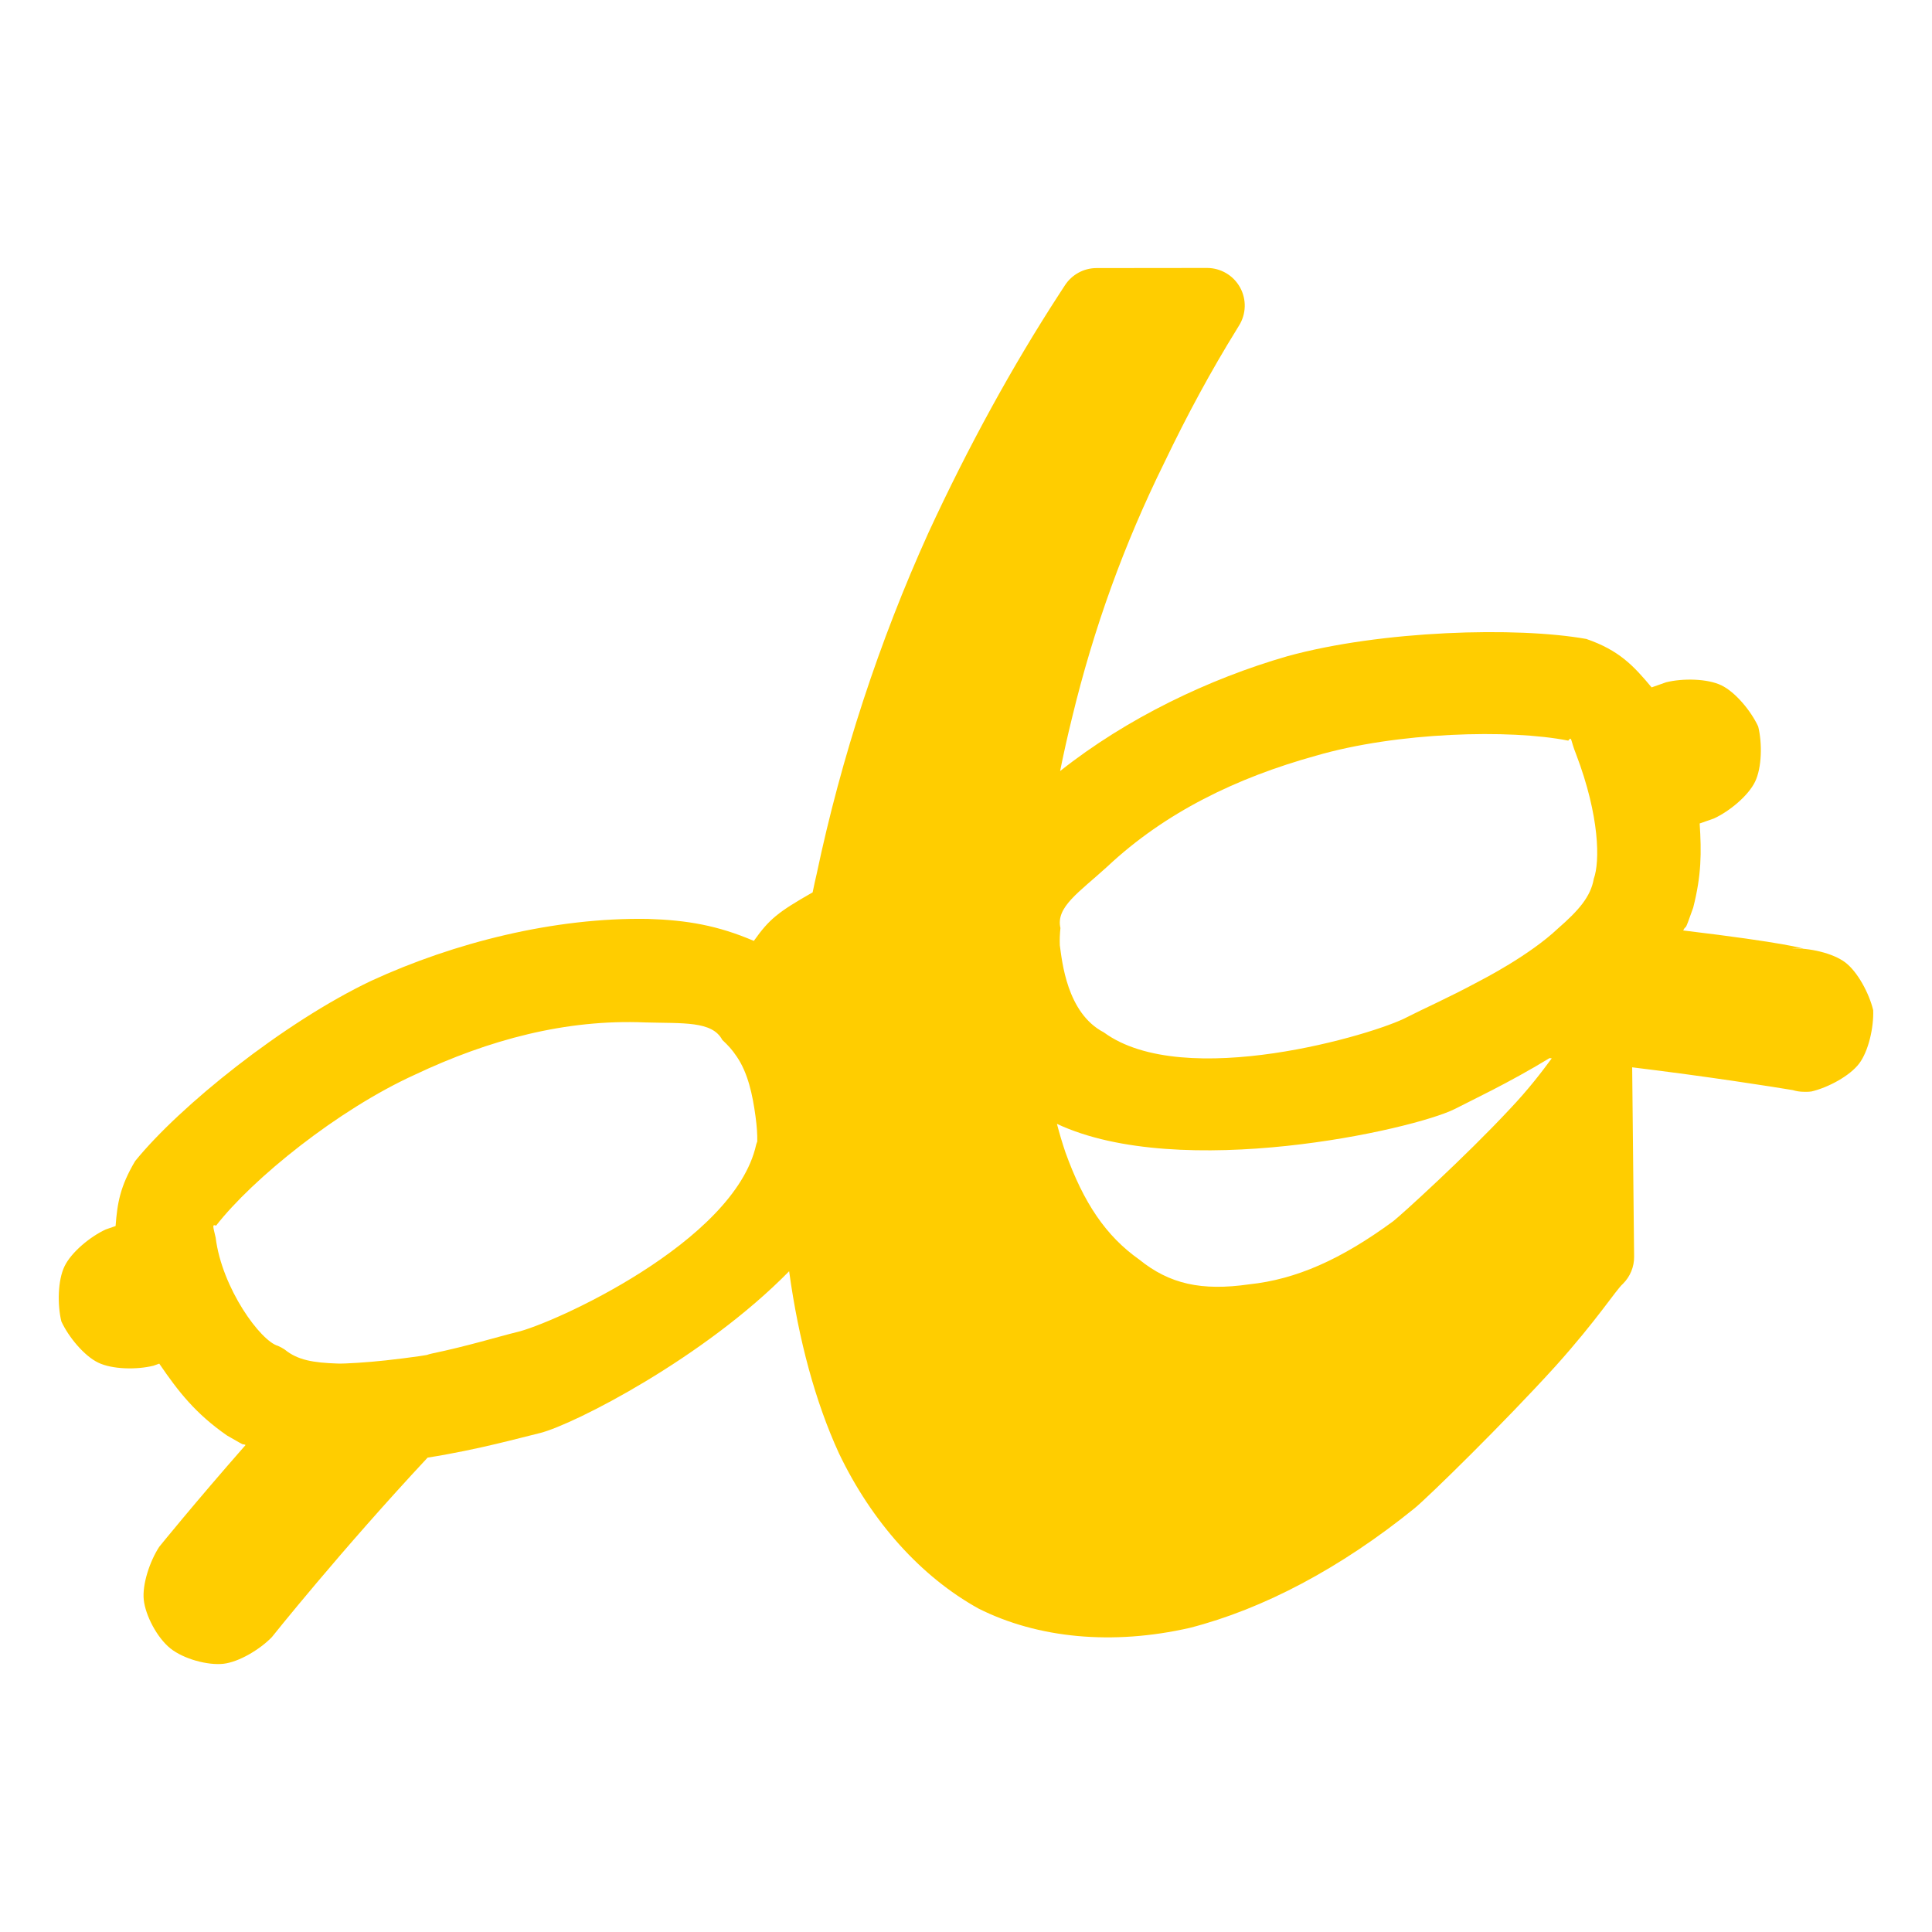 <svg height="48" viewBox="0 0 48 48" width="48" xmlns="http://www.w3.org/2000/svg"><path fill="rgb(255, 205, 0)" d="m30.78 8.094s-.041.065-.054.089c-.631 1.019-1.225 2.113-1.798 3.309-.999 2.024-1.754 4.107-2.294 6.343-.111.45-.209.89-.296 1.322 1.653-1.312 3.697-2.292 5.648-2.854 2.332-.641 5.699-.738 7.427-.428.81.28 1.168.66 1.621 1.203l.36-.127c.418-.103 1.024-.092 1.372.075.347.167.735.633.916 1.024.103.416.091 1.021-.077 1.37-.167.347-.633.735-1.023.915l-.354.124c.046.723.046 1.28-.161 2.092-.244.693-.15.379-.249.566 2.588.31 2.987.452 2.987.452-.095-.016-.193-.018-.288-.005.429-.018 1.02.114 1.328.347.307.233.594.768.694 1.187.016.428-.116 1.018-.349 1.326-.233.307-.766.594-1.183.693-.047.007-.095.01-.142.009 0 0-.032-.001-.049-.001-.003 0-.006 0-.008 0h-.002c-.092-.001-.181-.016-.266-.042-.51-.084-2.048-.329-3.989-.566l.048 4.703c.003.254-.098.498-.279.677-.176.156-.628.88-1.671 2.042-1.273 1.403-3.149 3.24-3.503 3.532-1.836 1.488-3.765 2.507-5.587 2.973-1.912.436-3.772.263-5.25-.481-1.427-.792-2.651-2.152-3.467-3.859-.583-1.272-1.001-2.81-1.236-4.521-2.101 2.145-5.334 3.802-6.185 4.019-.467.111-1.525.411-2.797.612-2.158 2.312-3.87 4.46-3.87 4.46-.3.309-.82.619-1.204.662-.383.043-.984-.116-1.318-.383-.333-.268-.618-.82-.66-1.204-.042-.383.149-.959.384-1.319 0 0 .862-1.067 2.146-2.53-.151-.065.125.103-.461-.235-.779-.543-1.201-1.078-1.684-1.786l-.146.052c-.417.103-1.022.091-1.369-.076-.349-.167-.737-.635-.917-1.024-.102-.417-.09-1.021.077-1.368.167-.349.633-.736 1.023-.917l.247-.086c.043-.565.109-.978.485-1.613 1.104-1.363 3.683-3.441 5.868-4.48 2.061-.949 4.549-1.578 6.878-1.537.961.03 1.732.162 2.626.546.381-.537.592-.711 1.461-1.206.059-.289.035-.167.099-.453.616-2.918 1.553-5.776 2.777-8.48.991-2.145 2.088-4.143 3.251-5.933.047-.072.142-.218.142-.218.173-.265.468-.426.784-.426l2.745-.003c.342 0 .656.186.821.484.165.299.154.664-.029.953zm7.718 18.195c-1.032.627-1.951 1.054-2.355 1.264-1.032.516-6.816 1.807-9.884.369.063.241.133.475.211.706.455 1.265 1.009 2.081 1.831 2.663.754.611 1.552.788 2.734.618 1.168-.123 2.287-.618 3.583-1.571.193-.15 1.792-1.603 2.881-2.771.473-.497.807-.937 1.054-1.273-.018-.002-.036-.004-.055-.005zm-30.113 7.588c.174.008.769-.031 1.194-.078.313-.035.613-.072.837-.105.081-.012.142-.021.188-.03.04-.014.081-.026.123-.035.89-.185 1.674-.426 2.097-.529.875-.193 5.427-2.236 5.962-4.658.008-.027.016-.054.028-.081 0-.004 0-.009 0-.012.003-.159-.008-.35-.043-.61-.073-.541-.188-1.079-.465-1.486-.123-.182-.207-.271-.361-.417-.251-.474-.971-.407-1.917-.434-1.969-.083-3.876.427-5.717 1.297-1.92.872-4.035 2.586-4.942 3.751-.099-.031-.081-.002-.011.3.156 1.256 1.117 2.572 1.551 2.689.058.025.113.056.166.091.32.263.709.326 1.31.347zm28.322-9.476c.136-.072 1.29-.662 1.999-1.332.504-.439.815-.787.891-1.235.154-.424.149-1.549-.439-3.095-.148-.366-.101-.455-.195-.338-1.449-.288-4.253-.215-6.277.377-1.961.544-3.74 1.405-5.175 2.752-.698.638-1.285 1.003-1.165 1.527-.015.138-.021.297-.015.43.056.388.171 1.683 1.093 2.162 1.997 1.464 6.746.046 7.536-.379.357-.185 1.024-.48 1.747-.869z"/></svg>